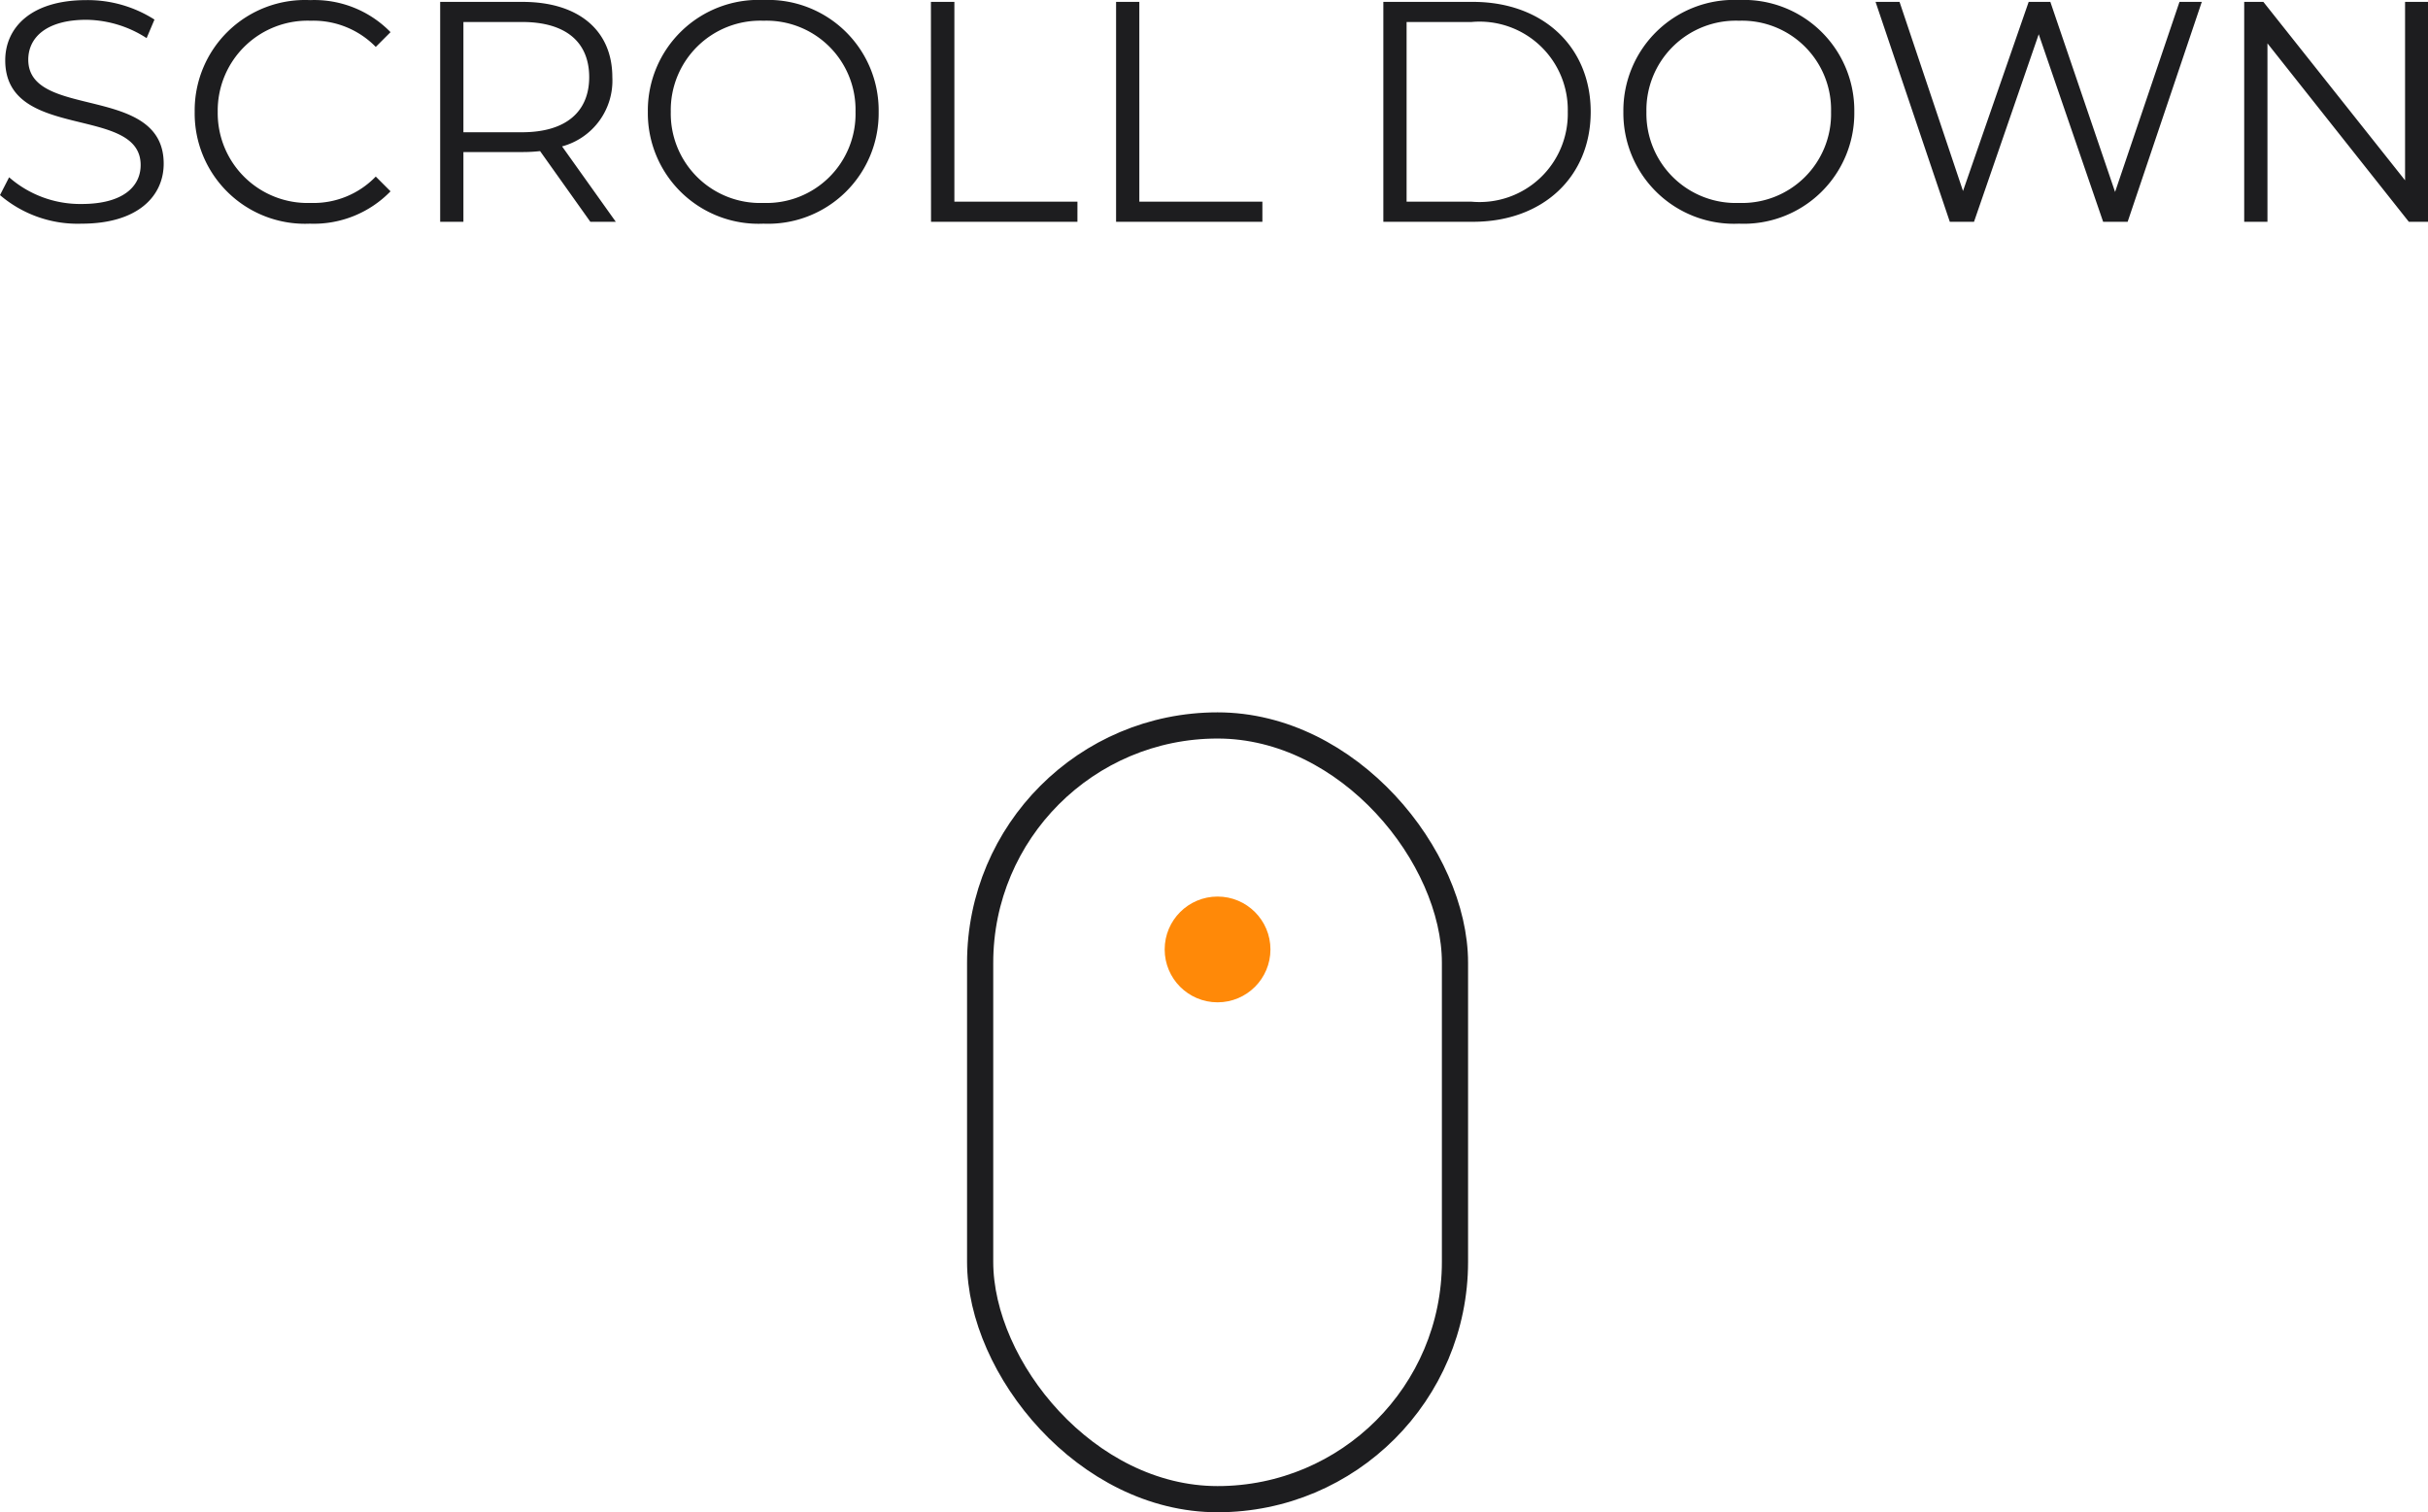 <svg xmlns="http://www.w3.org/2000/svg" width="92.736" height="57.766" viewBox="0 0 92.736 57.766">
  <g id="그룹_128" data-name="그룹 128" transform="translate(-821.564 -846.528)">
    <g id="그룹_79" data-name="그룹 79" transform="translate(747.617 326.03)">
      <g id="그룹_77" data-name="그룹 77" transform="translate(111.383 548.209)">
        <rect id="사각형_26" data-name="사각형 26" width="18.136" height="29.555" rx="9.068" transform="translate(0 0)" fill="none" stroke="#1d1d1f" stroke-linecap="round" stroke-linejoin="round" stroke-width="1"/>
        <circle id="타원_6" data-name="타원 6" cx="2.02" cy="2.02" r="2.02" transform="translate(7.048 6.536)" fill="#ff8908"/>
      </g>
    </g>
    <path id="패스_18326" data-name="패스 18326" d="M3.684.072C5.832.072,6.816-.984,6.816-2.22c0-3.06-5.172-1.668-5.172-3.972,0-.84.684-1.524,2.22-1.524a4.325,4.325,0,0,1,2.3.7l.3-.708a4.742,4.742,0,0,0-2.6-.744c-2.136,0-3.1,1.068-3.1,2.3,0,3.108,5.172,1.692,5.172,4,0,.828-.684,1.488-2.256,1.488A4.125,4.125,0,0,1,.912-1.7L.564-1.02A4.555,4.555,0,0,0,3.684.072Zm8.712,0A4.085,4.085,0,0,0,15.48-1.164l-.564-.564A3.3,3.3,0,0,1,12.432-.72,3.433,3.433,0,0,1,8.88-4.2a3.433,3.433,0,0,1,3.552-3.48,3.329,3.329,0,0,1,2.484,1l.564-.564a4.067,4.067,0,0,0-3.072-1.224A4.217,4.217,0,0,0,8-4.2,4.214,4.214,0,0,0,12.4.072ZM24.084,0,22.032-2.88a2.6,2.6,0,0,0,1.92-2.64c0-1.8-1.3-2.88-3.432-2.88H17.376V0h.888V-2.664H20.52a5.98,5.98,0,0,0,.672-.036L23.112,0ZM20.5-3.42H18.264V-7.632H20.5c1.68,0,2.568.768,2.568,2.112C23.064-4.2,22.176-3.42,20.5-3.42ZM29.724.072a4.224,4.224,0,0,0,4.4-4.272,4.224,4.224,0,0,0-4.4-4.272A4.227,4.227,0,0,0,25.308-4.2,4.227,4.227,0,0,0,29.724.072Zm0-.792a3.416,3.416,0,0,1-3.54-3.48,3.416,3.416,0,0,1,3.54-3.48A3.4,3.4,0,0,1,33.24-4.2,3.4,3.4,0,0,1,29.724-.72Zm6.4.72h5.592V-.768h-4.7V-8.4H36.12Zm7.068,0H48.78V-.768h-4.7V-8.4h-.888ZM53.4,0h3.42c2.688,0,4.5-1.728,4.5-4.2s-1.812-4.2-4.5-4.2H53.4Zm.888-.768V-7.632h2.484A3.369,3.369,0,0,1,60.444-4.2,3.369,3.369,0,0,1,56.772-.768Zm12.7.84a4.224,4.224,0,0,0,4.4-4.272,4.224,4.224,0,0,0-4.4-4.272A4.228,4.228,0,0,0,62.568-4.2,4.228,4.228,0,0,0,66.984.072Zm0-.792a3.416,3.416,0,0,1-3.54-3.48,3.416,3.416,0,0,1,3.54-3.48A3.4,3.4,0,0,1,70.5-4.2,3.4,3.4,0,0,1,66.984-.72ZM83.808-8.4l-2.46,7.26L78.876-8.4h-.828L75.54-1.176,73.116-8.4H72.2L75.036,0h.924l2.472-7.164L80.892,0h.936L84.66-8.4Zm8.616,0v6.816L87.012-8.4H86.28V0h.888V-6.816L92.568,0H93.3V-8.4Z" transform="translate(821 855)" fill="#1d1d1f"/>
  </g>
</svg>
